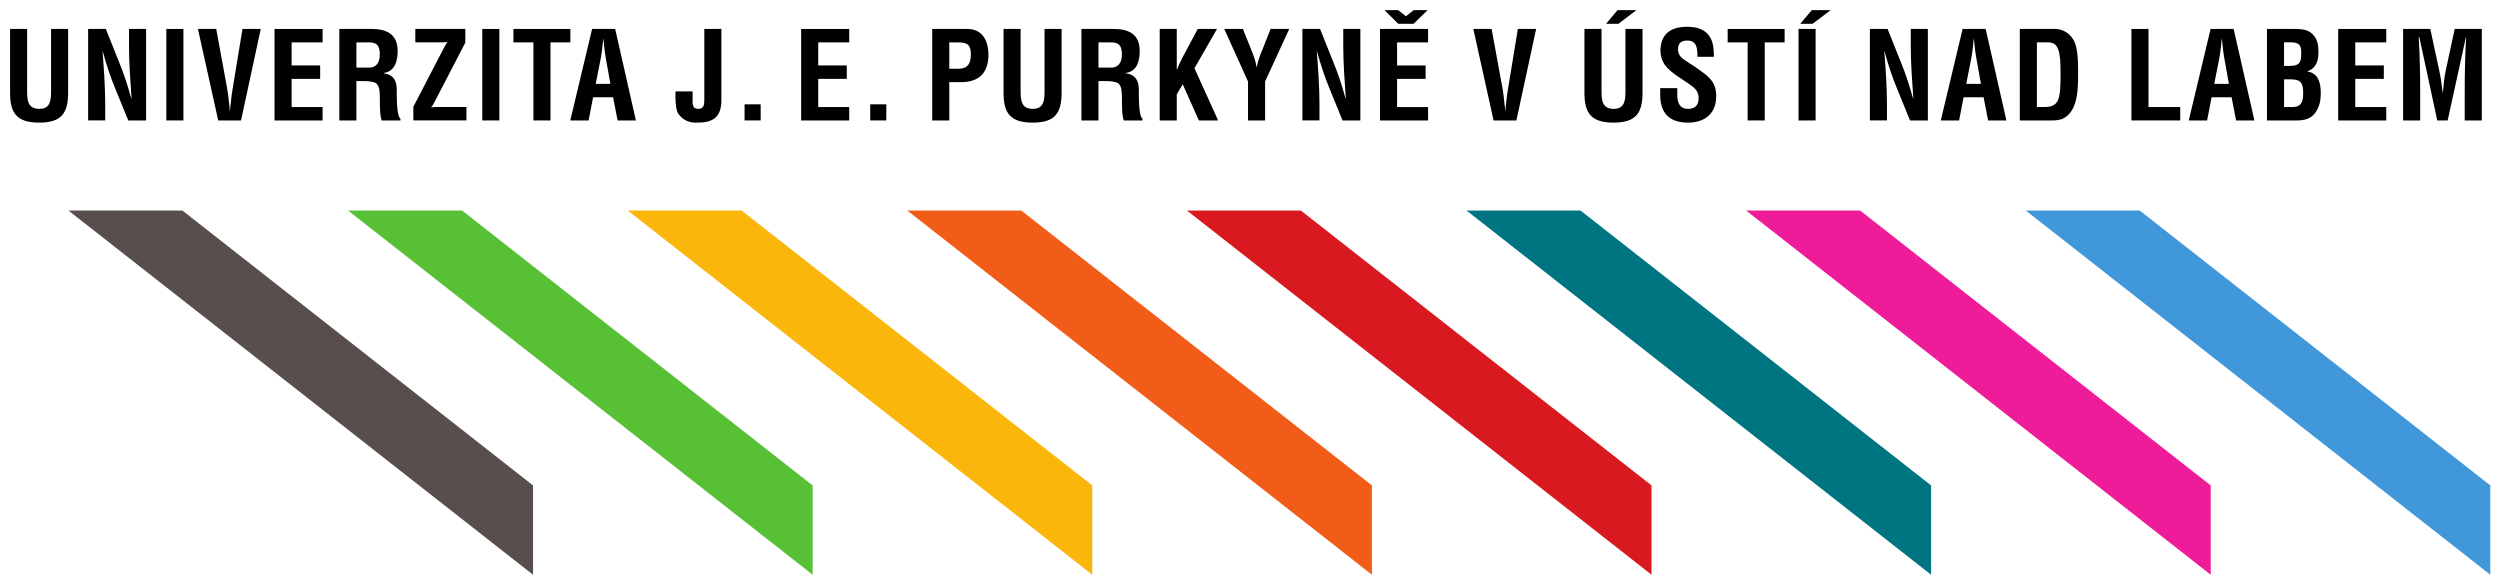 <?xml version="1.0" encoding="UTF-8" standalone="no"?>
<!-- Created with Inkscape (http://www.inkscape.org/) -->

<svg
   xmlns:dc="http://purl.org/dc/elements/1.1/"
   xmlns:cc="http://creativecommons.org/ns#"
   xmlns:rdf="http://www.w3.org/1999/02/22-rdf-syntax-ns#"
   xmlns:svg="http://www.w3.org/2000/svg"
   xmlns="http://www.w3.org/2000/svg"
   version="1.1"
   width="892.913"
   height="208.701"
   id="svg12313">
  <defs
     id="defs12315" />
  <g
     transform="translate(60.841,-388.661)"
     id="layer1">
    <g
       transform="matrix(4.952,0,0,4.952,-1718.734,-2553.055)"
       id="g12410">
      <path
         d="m 393.405,629.058 0,6.442 -33.509,-26.269 8.224,0 25.285,19.826 z"
         id="path11291"
         style="fill:#57c035;fill-opacity:1;fill-rule:nonzero;stroke:none" />
      <path
         d="m 413.573,629.058 0,6.442 -33.506,-26.269 8.216,0 25.29,19.826 z"
         id="path11293"
         style="fill:#fab60a;fill-opacity:1;fill-rule:nonzero;stroke:none" />
      <path
         d="m 373.238,629.058 0,6.442 -33.509,-26.269 8.22,0 25.289,19.826 z"
         id="path11295"
         style="fill:#584e4b;fill-opacity:1;fill-rule:nonzero;stroke:none" />
      <path
         d="m 433.743,629.058 0,6.442 -33.513,-26.269 8.223,0 25.29,19.826 z"
         id="path11297"
         style="fill:#f25c19;fill-opacity:1;fill-rule:nonzero;stroke:none" />
      <path
         d="m 453.91,629.058 0,6.442 -33.508,-26.269 8.215,0 25.293,19.826 z"
         id="path11299"
         style="fill:#d91920;fill-opacity:1;fill-rule:nonzero;stroke:none" />
      <path
         d="m 474.075,629.058 0,6.442 -33.509,-26.269 8.223,0 25.286,19.826 z"
         id="path11301"
         style="fill:#007582;fill-opacity:1;fill-rule:nonzero;stroke:none" />
      <path
         d="m 494.242,629.058 0,6.442 -33.506,-26.269 8.22,0 25.286,19.826 z"
         id="path11303"
         style="fill:#ee1c99;fill-opacity:1;fill-rule:nonzero;stroke:none" />
      <path
         d="m 514.408,635.5 -33.505,-26.269 8.217,0 25.288,19.826 0,6.442 z"
         id="path11305"
         style="fill:#4097d9;fill-opacity:1;fill-rule:nonzero;stroke:none" />
      <path
         d="m 338.476,596.134 1.231,0 0,4.601 c 0,1.461 -0.475,2.155 -2.085,2.155 -1.629,0 -2.103,-0.694 -2.103,-2.155 l 0,-4.601 1.231,0 0,4.496 c 0,0.634 0.044,1.268 0.88,1.268 0.801,0 0.845,-0.634 0.845,-1.268 l 0,-4.496 z"
         id="path11307"
         style="fill:hsl(0, 0%, 21%);fill-opacity:1;fill-rule:nonzero;stroke:none" />
      <path
         d="m 344.098,596.134 1.231,0 0,6.599 -1.285,0 -0.959,-2.349 c -0.325,-0.784 -0.589,-1.584 -0.88,-2.623 l -0.018,0 c 0.045,0.545 0.098,1.215 0.133,1.883 0.035,0.66 0.061,1.32 0.061,1.847 l 0,1.241 -1.232,0 0,-6.599 1.276,0 0.96,2.402 c 0.315,0.765 0.579,1.548 0.88,2.621 l 0.016,0 c -0.044,-0.599 -0.087,-1.24 -0.122,-1.874 -0.036,-0.634 -0.061,-1.268 -0.061,-1.856 l 0,-1.294 z"
         id="path11309"
         style="fill:hsl(0, 0%, 21%);fill-opacity:1;fill-rule:nonzero;stroke:none" />
      <path
         d="m 346.79,596.134 1.231,0 0,6.599 -1.231,0 0,-6.599 z"
         id="path11311"
         style="fill:hsl(0, 0%, 21%);fill-opacity:1;fill-rule:nonzero;stroke:none" />
      <path
         d="m 352.281,596.134 1.319,0 -1.424,6.599 -1.646,0 -1.461,-6.599 1.32,0 0.775,4.231 c 0.07,0.37 0.114,0.749 0.149,1.126 0.019,0.176 0.052,0.361 0.052,0.546 l 0.019,0 c 0,-0.185 0.035,-0.37 0.052,-0.546 0.035,-0.378 0.079,-0.756 0.15,-1.126 l 0.695,-4.231 z"
         id="path11313"
         style="fill:hsl(0, 0%, 21%);fill-opacity:1;fill-rule:nonzero;stroke:none" />
      <path
         d="m 354.593,602.733 0,-6.599 3.467,0 0,0.968 -2.235,0 0,1.664 2.059,0 0,0.968 -2.059,0 0,2.033 2.235,0 0,0.968 -3.467,0 z"
         id="path11315"
         style="fill:hsl(0, 0%, 21%);fill-opacity:1;fill-rule:nonzero;stroke:none" />
      <path
         d="m 360.498,598.923 0.968,0 c 0.405,-0.026 0.721,-0.29 0.721,-0.95 0,-0.739 -0.309,-0.863 -0.775,-0.871 l -0.914,0 0,1.821 z m 0,0.969 0,2.841 -1.231,0 0,-6.599 2.331,0 c 1.064,0 1.874,0.37 1.874,1.584 0,0.721 -0.186,1.478 -1.012,1.593 l 0,0.018 c 0.73,0.098 0.95,0.564 0.95,1.196 0,0.274 -0.034,1.893 0.265,2.085 l 0,0.124 -1.355,0 c -0.15,-0.422 -0.124,-1.231 -0.133,-1.671 -0.009,-0.405 0,-0.959 -0.421,-1.083 -0.335,-0.098 -0.696,-0.087 -1.048,-0.087 l -0.22,0 z"
         id="path11317"
         style="fill:hsl(0, 0%, 21%);fill-opacity:1;fill-rule:nonzero;stroke:none" />
      <path
         d="m 364.607,601.746 2.12,-4.091 c 0.105,-0.193 0.194,-0.395 0.344,-0.58 -0.159,0.026 -0.318,0.026 -0.475,0.026 l -1.849,0 0,-0.968 3.607,0 0,0.985 -2.12,4.091 c -0.105,0.194 -0.193,0.396 -0.344,0.581 0.159,-0.026 0.318,-0.026 0.475,-0.026 l 2.069,0 0,0.968 -3.828,0 0,-0.986 z"
         id="path11319"
         style="fill:hsl(0, 0%, 21%);fill-opacity:1;fill-rule:nonzero;stroke:none" />
      <path
         d="m 369.578,596.134 1.231,0 0,6.599 -1.231,0 0,-6.599 z"
         id="path11321"
         style="fill:hsl(0, 0%, 21%);fill-opacity:1;fill-rule:nonzero;stroke:none" />
      <path
         d="m 371.823,596.134 4.107,0 0,0.968 -1.434,0 0,5.631 -1.231,0 0,-5.631 -1.442,0 0,-0.968 z"
         id="path11323"
         style="fill:hsl(0, 0%, 21%);fill-opacity:1;fill-rule:nonzero;stroke:none" />
      <path
         d="m 377.761,600.093 1.056,0 -0.334,-1.874 c -0.061,-0.307 -0.089,-0.608 -0.124,-0.915 -0.009,-0.149 -0.026,-0.299 -0.044,-0.44 l -0.018,0 c -0.018,0.141 -0.035,0.291 -0.044,0.44 -0.035,0.307 -0.062,0.608 -0.124,0.915 l -0.37,1.874 z m -1.837,2.64 1.575,-6.599 1.663,0 1.495,6.599 -1.32,0 -0.325,-1.671 -1.442,0 -0.326,1.671 -1.319,0 z"
         id="path11325"
         style="fill:hsl(0, 0%, 21%);fill-opacity:1;fill-rule:nonzero;stroke:none" />
      <path
         d="m 384.747,600.639 0,0.818 c 0.009,0.237 0.096,0.441 0.396,0.441 0.439,0 0.449,-0.335 0.449,-0.696 l 0,-5.067 1.231,0 0,4.812 c 0,0.449 0.035,1.091 -0.361,1.514 -0.36,0.386 -0.905,0.43 -1.504,0.43 -0.44,0 -0.932,-0.166 -1.266,-0.677 -0.15,-0.236 -0.211,-0.966 -0.176,-1.574 l 1.231,0 z"
         id="path11327"
         style="fill:hsl(0, 0%, 21%);fill-opacity:1;fill-rule:nonzero;stroke:none" />
      <path
         d="m 388.495,601.571 1.161,0 0,1.161 -1.161,0 0,-1.161 z"
         id="path11329"
         style="fill:hsl(0, 0%, 21%);fill-opacity:1;fill-rule:nonzero;stroke:none" />
      <path
         d="m 392.577,602.733 0,-6.599 3.466,0 0,0.968 -2.235,0 0,1.664 2.06,0 0,0.968 -2.06,0 0,2.033 2.235,0 0,0.968 -3.466,0 z"
         id="path11331"
         style="fill:hsl(0, 0%, 21%);fill-opacity:1;fill-rule:nonzero;stroke:none" />
      <path
         d="m 397.557,601.571 1.161,0 0,1.161 -1.161,0 0,-1.161 z"
         id="path11333"
         style="fill:hsl(0, 0%, 21%);fill-opacity:1;fill-rule:nonzero;stroke:none" />
      <path
         d="m 403.26,599.003 0.66,0 c 0.536,0 0.897,-0.229 0.897,-1.03 0,-0.756 -0.299,-0.871 -0.995,-0.871 l -0.562,0 0,1.901 z m -1.231,3.73 0,-6.599 2.515,0 c 1.18,0 1.541,0.95 1.541,1.874 0,0.564 -0.15,1.196 -0.616,1.566 -0.388,0.307 -0.906,0.405 -1.381,0.396 l -0.828,0 0,2.763 -1.231,0 z"
         id="path11335"
         style="fill:hsl(0, 0%, 21%);fill-opacity:1;fill-rule:nonzero;stroke:none" />
      <path
         d="m 410.131,596.134 1.231,0 0,4.601 c 0,1.461 -0.475,2.155 -2.085,2.155 -1.627,0 -2.103,-0.694 -2.103,-2.155 l 0,-4.601 1.231,0 0,4.496 c 0,0.634 0.044,1.268 0.88,1.268 0.801,0 0.845,-0.634 0.845,-1.268 l 0,-4.496 z"
         id="path11337"
         style="fill:hsl(0, 0%, 21%);fill-opacity:1;fill-rule:nonzero;stroke:none" />
      <path
         d="m 414.02,598.923 0.969,0 c 0.404,-0.026 0.721,-0.29 0.721,-0.95 0,-0.739 -0.309,-0.863 -0.775,-0.871 l -0.915,0 0,1.821 z m 0,0.969 0,2.841 -1.231,0 0,-6.599 2.331,0 c 1.065,0 1.874,0.37 1.874,1.584 0,0.721 -0.185,1.478 -1.011,1.593 l 0,0.018 c 0.73,0.098 0.949,0.564 0.949,1.196 0,0.274 -0.034,1.893 0.265,2.085 l 0,0.124 -1.355,0 c -0.15,-0.422 -0.122,-1.231 -0.131,-1.671 -0.01,-0.405 0,-0.959 -0.422,-1.083 -0.335,-0.098 -0.696,-0.087 -1.048,-0.087 l -0.22,0 z"
         id="path11339"
         style="fill:hsl(0, 0%, 21%);fill-opacity:1;fill-rule:nonzero;stroke:none" />
      <path
         d="m 418.437,602.733 0,-6.599 1.231,0 0,2.93 0.019,0 c 0.193,-0.52 0.51,-1.1 0.774,-1.584 l 0.721,-1.346 1.39,0 -1.629,2.833 1.708,3.766 -1.39,0 -1.161,-2.605 -0.431,0.714 0,1.891 -1.231,0 z"
         id="path11341"
         style="fill:hsl(0, 0%, 21%);fill-opacity:1;fill-rule:nonzero;stroke:none" />
      <path
         d="m 425.132,597.866 c 0.131,0.326 0.236,0.66 0.289,1.012 l 0.019,0 c 0.087,-0.51 0.255,-0.88 0.404,-1.25 l 0.59,-1.495 1.346,0 -1.741,3.791 0,2.808 -1.232,0 0,-2.808 -1.716,-3.791 1.346,0 0.696,1.732 z"
         id="path11343"
         style="fill:hsl(0, 0%, 21%);fill-opacity:1;fill-rule:nonzero;stroke:none" />
      <path
         d="m 431.677,596.134 1.232,0 0,6.599 -1.286,0 -0.958,-2.349 c -0.326,-0.784 -0.59,-1.584 -0.88,-2.623 l -0.018,0 c 0.044,0.545 0.096,1.215 0.131,1.883 0.036,0.66 0.061,1.32 0.061,1.847 l 0,1.241 -1.231,0 0,-6.599 1.275,0 0.96,2.402 c 0.316,0.765 0.58,1.548 0.88,2.621 l 0.018,0 c -0.044,-0.599 -0.089,-1.24 -0.124,-1.874 -0.035,-0.634 -0.061,-1.268 -0.061,-1.856 l 0,-1.294 z"
         id="path11345"
         style="fill:hsl(0, 0%, 21%);fill-opacity:1;fill-rule:nonzero;stroke:none" />
      <path
         d="m 436.745,595.764 -1.1,0 -0.994,-0.985 0.985,0 0.562,0.44 0.555,-0.44 1.004,0 -1.012,0.985 z m -2.42,6.969 0,-6.599 3.467,0 0,0.968 -2.235,0 0,1.664 2.059,0 0,0.968 -2.059,0 0,2.033 2.235,0 0,0.968 -3.467,0 z"
         id="path11347"
         style="fill:hsl(0, 0%, 21%);fill-opacity:1;fill-rule:nonzero;stroke:none" />
      <path
         d="m 444.268,596.134 1.319,0 -1.424,6.599 -1.646,0 -1.461,-6.599 1.32,0 0.775,4.231 c 0.07,0.37 0.114,0.749 0.149,1.126 0.019,0.176 0.052,0.361 0.052,0.546 l 0.019,0 c 0,-0.185 0.035,-0.37 0.052,-0.546 0.035,-0.378 0.079,-0.756 0.15,-1.126 l 0.695,-4.231 z"
         id="path11349"
         style="fill:hsl(0, 0%, 21%);fill-opacity:1;fill-rule:nonzero;stroke:none" />
      <path
         d="m 451.456,594.779 1.363,0 -1.301,0.985 -0.889,0 0.828,-0.985 z m 0.573,1.355 1.231,0 0,4.601 c 0,1.461 -0.475,2.155 -2.085,2.155 -1.629,0 -2.104,-0.694 -2.104,-2.155 l 0,-4.601 1.232,0 0,4.496 c 0,0.634 0.044,1.268 0.88,1.268 0.8,0 0.845,-0.634 0.845,-1.268 l 0,-4.496 z"
         id="path11351"
         style="fill:hsl(0, 0%, 21%);fill-opacity:1;fill-rule:nonzero;stroke:none" />
      <path
         d="m 457.218,598.14 c 0.01,-0.59 -0.044,-1.17 -0.721,-1.17 -0.412,0 -0.677,0.166 -0.677,0.615 0,0.502 0.318,0.695 0.704,0.941 0.405,0.256 1.153,0.749 1.496,1.083 0.421,0.414 0.554,0.81 0.554,1.381 0,1.25 -0.826,1.9 -2.033,1.9 -1.478,0 -2.006,-0.826 -2.006,-2.005 l 0,-0.484 1.232,0 0,0.386 c -0.026,0.642 0.168,1.11 0.774,1.11 0.52,0 0.765,-0.274 0.765,-0.775 0,-0.388 -0.175,-0.651 -0.491,-0.871 -0.642,-0.501 -1.444,-0.863 -1.945,-1.522 -0.203,-0.299 -0.316,-0.659 -0.316,-1.011 0,-1.126 0.632,-1.742 1.935,-1.742 1.961,0 1.909,1.514 1.917,2.165 l -1.188,0 z"
         id="path11353"
         style="fill:hsl(0, 0%, 21%);fill-opacity:1;fill-rule:nonzero;stroke:none" />
      <path
         d="m 459.401,596.134 4.107,0 0,0.968 -1.433,0 0,5.631 -1.232,0 0,-5.631 -1.442,0 0,-0.968 z"
         id="path11355"
         style="fill:hsl(0, 0%, 21%);fill-opacity:1;fill-rule:nonzero;stroke:none" />
      <path
         d="m 465.463,594.779 1.363,0 -1.302,0.985 -0.887,0 0.828,-0.985 z m -0.951,1.355 1.231,0 0,6.599 -1.231,0 0,-6.599 z"
         id="path11357"
         style="fill:hsl(0, 0%, 21%);fill-opacity:1;fill-rule:nonzero;stroke:none" />
      <path
         d="m 472.607,596.134 1.232,0 0,6.599 -1.286,0 -0.958,-2.349 c -0.326,-0.784 -0.59,-1.584 -0.88,-2.623 l -0.018,0 c 0.044,0.545 0.096,1.215 0.133,1.883 0.035,0.66 0.06,1.32 0.06,1.847 l 0,1.241 -1.231,0 0,-6.599 1.276,0 0.959,2.402 c 0.316,0.765 0.58,1.548 0.88,2.621 l 0.018,0 c -0.044,-0.599 -0.087,-1.24 -0.124,-1.874 -0.035,-0.634 -0.061,-1.268 -0.061,-1.856 l 0,-1.294 z"
         id="path11359"
         style="fill:hsl(0, 0%, 21%);fill-opacity:1;fill-rule:nonzero;stroke:none" />
      <path
         d="m 476.611,600.093 1.055,0 -0.334,-1.874 c -0.061,-0.307 -0.089,-0.608 -0.124,-0.915 -0.009,-0.149 -0.025,-0.299 -0.044,-0.44 l -0.018,0 c -0.018,0.141 -0.035,0.291 -0.044,0.44 -0.035,0.307 -0.062,0.608 -0.124,0.915 l -0.369,1.874 z m -1.839,2.64 1.575,-6.599 1.663,0 1.495,6.599 -1.32,0 -0.324,-1.671 -1.444,0 -0.325,1.671 -1.32,0 z"
         id="path11361"
         style="fill:hsl(0, 0%, 21%);fill-opacity:1;fill-rule:nonzero;stroke:none" />
      <path
         d="m 482.241,601.765 c 1.1,0 1.17,-0.581 1.17,-2.49 0,-1.558 -0.159,-2.174 -0.897,-2.174 l -0.809,0 0,4.664 0.536,0 z m -1.769,0.968 0,-6.599 2.569,0 c 0.3,0 0.899,0.133 1.278,0.748 0.28,0.458 0.36,1.189 0.36,2.279 0,1.302 0,2.808 -1.012,3.396 -0.273,0.159 -0.606,0.176 -0.914,0.176 l -2.28,0 z"
         id="path11363"
         style="fill:hsl(0, 0%, 21%);fill-opacity:1;fill-rule:nonzero;stroke:none" />
      <path
         d="m 488.523,602.733 0,-6.599 1.231,0 0,5.631 2.288,0 0,0.968 -3.519,0 z"
         id="path11365"
         style="fill:hsl(0, 0%, 21%);fill-opacity:1;fill-rule:nonzero;stroke:none" />
      <path
         d="m 494.497,600.093 1.056,0 -0.335,-1.874 c -0.061,-0.307 -0.087,-0.608 -0.122,-0.915 -0.009,-0.149 -0.026,-0.299 -0.044,-0.44 l -0.018,0 c -0.019,0.141 -0.035,0.291 -0.044,0.44 -0.036,0.307 -0.062,0.608 -0.124,0.915 l -0.37,1.874 z m -1.839,2.64 1.575,-6.599 1.663,0 1.496,6.599 -1.32,0 -0.325,-1.671 -1.442,0 -0.326,1.671 -1.32,0 z"
         id="path11367"
         style="fill:hsl(0, 0%, 21%);fill-opacity:1;fill-rule:nonzero;stroke:none" />
      <path
         d="m 499.793,601.765 c 0.256,0 0.519,0.026 0.739,-0.071 0.335,-0.149 0.379,-0.58 0.379,-0.915 0,-0.713 -0.14,-1.011 -0.906,-1.011 l -0.474,0 0,1.998 0.263,0 z m -0.035,-2.965 c 0.299,0 0.686,0.018 0.88,-0.229 0.114,-0.168 0.133,-0.396 0.133,-0.713 0,-0.492 -0.106,-0.74 -0.669,-0.757 l -0.571,0 0,1.699 0.228,0 z m -1.461,3.933 0,-6.599 1.989,0 c 0.529,0 1.048,0.035 1.399,0.484 0.282,0.36 0.326,0.739 0.326,1.188 0,0.573 -0.124,1.135 -0.792,1.383 l 0,0.016 c 0.696,0.098 0.96,0.677 0.96,1.531 0,0.274 -0.018,0.545 -0.089,0.81 -0.264,0.835 -0.739,1.188 -1.619,1.188 l -2.174,0 z"
         id="path11369"
         style="fill:hsl(0, 0%, 21%);fill-opacity:1;fill-rule:nonzero;stroke:none" />
      <path
         d="m 503.436,602.733 0,-6.599 3.466,0 0,0.968 -2.235,0 0,1.664 2.059,0 0,0.968 -2.059,0 0,2.033 2.235,0 0,0.968 -3.466,0 z"
         id="path11371"
         style="fill:hsl(0, 0%, 21%);fill-opacity:1;fill-rule:nonzero;stroke:none" />
      <path
         d="m 509.348,602.733 -1.231,0 0,-6.599 1.961,0 0.66,3.061 c 0.105,0.502 0.176,1.012 0.229,1.522 l 0.018,0 c 0.061,-0.651 0.106,-1.091 0.194,-1.522 l 0.66,-3.061 1.954,0 0,6.599 -1.232,0 0,-2.076 c 0,-1.311 0.026,-2.623 0.105,-3.934 l -0.016,0 -1.32,6.01 -0.749,0 -1.294,-6.01 -0.044,0 c 0.08,1.311 0.106,2.623 0.106,3.934 l 0,2.076 z"
         id="path11373"
         style="fill:hsl(0, 0%, 21%);fill-opacity:1;fill-rule:nonzero;stroke:none" />
    </g>
  </g>
</svg>
